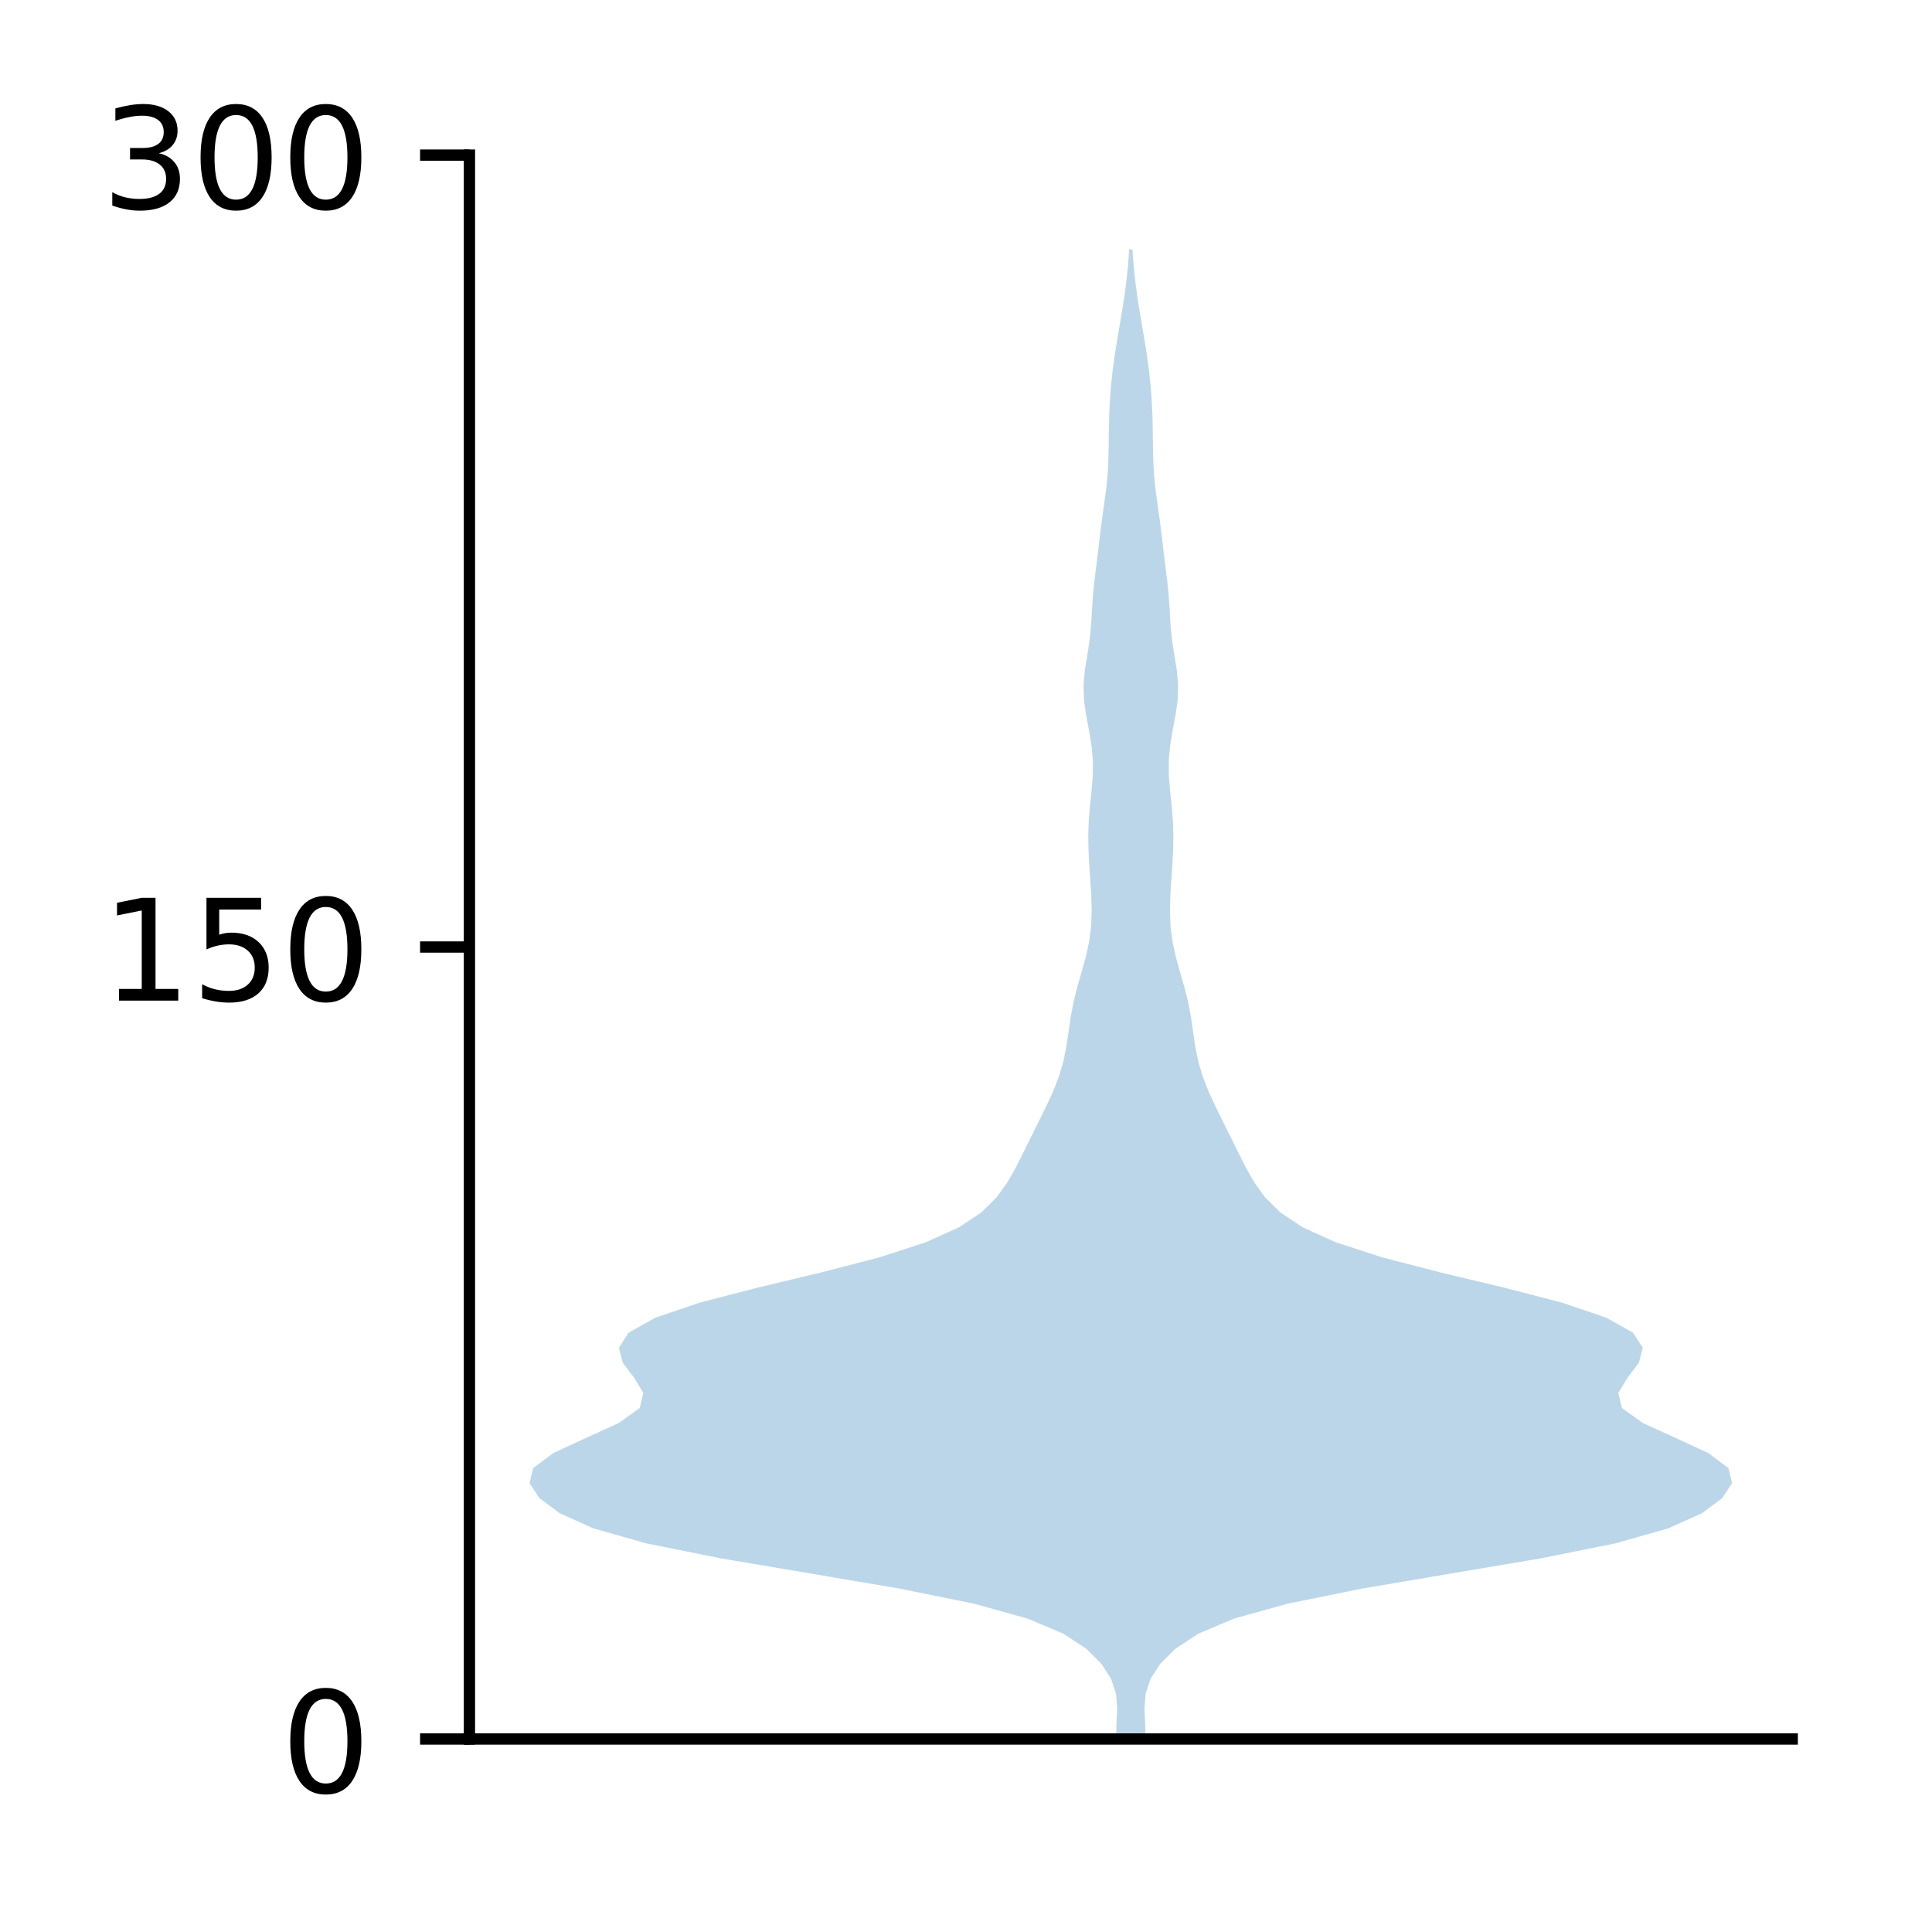 <?xml version="1.0" encoding="utf-8" standalone="no"?>
<!DOCTYPE svg PUBLIC "-//W3C//DTD SVG 1.1//EN"
  "http://www.w3.org/Graphics/SVG/1.1/DTD/svg11.dtd">
<!-- Created with matplotlib (http://matplotlib.org/) -->
<svg height="136pt" version="1.1" viewBox="0 0 137 136" width="137pt" xmlns="http://www.w3.org/2000/svg" xmlns:xlink="http://www.w3.org/1999/xlink">
 <defs>
  <style type="text/css">
*{stroke-linecap:butt;stroke-linejoin:round;}
  </style>
 </defs>
 <g id="figure_1">
  <g id="patch_1">
   <path d="M 0 136.398 
L 137.787 136.398 
L 137.787 0 
L 0 0 
z
" style="fill:#ffffff;"/>
  </g>
  <g id="axes_1">
   <g id="patch_2">
    <path d="M 33.288 123.319 
L 127.088 123.319 
L 127.088 10.999 
L 33.288 10.999 
z
" style="fill:#ffffff;"/>
   </g>
   <g id="PolyCollection_1">
    <path clip-path="url(#p1d3ea75a12)" d="M 81.224 123.319 
L 79.151 123.319 
L 79.167 122.252 
L 79.22 121.185 
L 79.14 120.118 
L 78.788 119.051 
L 78.098 117.984 
L 77.023 116.917 
L 75.396 115.849 
L 72.866 114.782 
L 69.028 113.715 
L 63.746 112.648 
L 57.456 111.581 
L 51.134 110.514 
L 45.827 109.447 
L 42.068 108.38 
L 39.695 107.313 
L 38.253 106.245 
L 37.551 105.178 
L 37.807 104.111 
L 39.232 103.044 
L 41.537 101.977 
L 43.883 100.91 
L 45.368 99.843 
L 45.617 98.776 
L 44.969 97.708 
L 44.162 96.641 
L 43.884 95.574 
L 44.576 94.507 
L 46.477 93.44 
L 49.625 92.373 
L 53.741 91.306 
L 58.211 90.239 
L 62.331 89.172 
L 65.628 88.104 
L 67.996 87.037 
L 69.597 85.97 
L 70.674 84.903 
L 71.44 83.836 
L 72.043 82.769 
L 72.581 81.702 
L 73.106 80.635 
L 73.638 79.568 
L 74.166 78.5 
L 74.661 77.433 
L 75.081 76.366 
L 75.398 75.299 
L 75.615 74.232 
L 75.772 73.165 
L 75.927 72.098 
L 76.13 71.031 
L 76.398 69.964 
L 76.707 68.896 
L 77.003 67.829 
L 77.234 66.762 
L 77.37 65.695 
L 77.412 64.628 
L 77.386 63.561 
L 77.321 62.494 
L 77.247 61.427 
L 77.189 60.359 
L 77.169 59.292 
L 77.202 58.225 
L 77.288 57.158 
L 77.402 56.091 
L 77.489 55.024 
L 77.498 53.957 
L 77.404 52.89 
L 77.228 51.823 
L 77.024 50.755 
L 76.87 49.688 
L 76.831 48.621 
L 76.923 47.554 
L 77.096 46.487 
L 77.263 45.42 
L 77.37 44.353 
L 77.431 43.286 
L 77.502 42.219 
L 77.611 41.151 
L 77.745 40.084 
L 77.876 39.017 
L 78 37.95 
L 78.134 36.883 
L 78.285 35.816 
L 78.431 34.749 
L 78.54 33.682 
L 78.598 32.615 
L 78.619 31.547 
L 78.631 30.48 
L 78.657 29.413 
L 78.708 28.346 
L 78.79 27.279 
L 78.905 26.212 
L 79.052 25.145 
L 79.224 24.078 
L 79.406 23.01 
L 79.586 21.943 
L 79.749 20.876 
L 79.887 19.809 
L 79.995 18.742 
L 80.072 17.675 
L 80.303 17.675 
L 80.303 17.675 
L 80.38 18.742 
L 80.488 19.809 
L 80.626 20.876 
L 80.789 21.943 
L 80.969 23.01 
L 81.151 24.078 
L 81.323 25.145 
L 81.47 26.212 
L 81.585 27.279 
L 81.667 28.346 
L 81.718 29.413 
L 81.744 30.48 
L 81.756 31.547 
L 81.777 32.615 
L 81.835 33.682 
L 81.944 34.749 
L 82.09 35.816 
L 82.241 36.883 
L 82.375 37.95 
L 82.499 39.017 
L 82.63 40.084 
L 82.764 41.151 
L 82.873 42.219 
L 82.944 43.286 
L 83.005 44.353 
L 83.112 45.42 
L 83.279 46.487 
L 83.452 47.554 
L 83.544 48.621 
L 83.505 49.688 
L 83.351 50.755 
L 83.147 51.823 
L 82.971 52.89 
L 82.877 53.957 
L 82.886 55.024 
L 82.973 56.091 
L 83.087 57.158 
L 83.173 58.225 
L 83.206 59.292 
L 83.186 60.359 
L 83.128 61.427 
L 83.054 62.494 
L 82.989 63.561 
L 82.963 64.628 
L 83.005 65.695 
L 83.141 66.762 
L 83.372 67.829 
L 83.668 68.896 
L 83.977 69.964 
L 84.245 71.031 
L 84.448 72.098 
L 84.603 73.165 
L 84.76 74.232 
L 84.977 75.299 
L 85.294 76.366 
L 85.714 77.433 
L 86.209 78.5 
L 86.737 79.568 
L 87.269 80.635 
L 87.794 81.702 
L 88.332 82.769 
L 88.935 83.836 
L 89.701 84.903 
L 90.778 85.97 
L 92.379 87.037 
L 94.747 88.104 
L 98.044 89.172 
L 102.164 90.239 
L 106.634 91.306 
L 110.75 92.373 
L 113.898 93.44 
L 115.799 94.507 
L 116.491 95.574 
L 116.213 96.641 
L 115.406 97.708 
L 114.758 98.776 
L 115.007 99.843 
L 116.492 100.91 
L 118.838 101.977 
L 121.143 103.044 
L 122.568 104.111 
L 122.824 105.178 
L 122.122 106.245 
L 120.68 107.313 
L 118.307 108.38 
L 114.548 109.447 
L 109.241 110.514 
L 102.919 111.581 
L 96.629 112.648 
L 91.347 113.715 
L 87.509 114.782 
L 84.979 115.849 
L 83.352 116.917 
L 82.277 117.984 
L 81.587 119.051 
L 81.235 120.118 
L 81.155 121.185 
L 81.208 122.252 
L 81.224 123.319 
z
" style="fill:#1f77b4;fill-opacity:0.3;"/>
   </g>
   <g id="matplotlib.axis_1"/>
   <g id="matplotlib.axis_2">
    <g id="ytick_1">
     <g id="line2d_1">
      <defs>
       <path d="M 0 0 
L -3.5 0 
" id="mcea7b4e064" style="stroke:#000000;stroke-width:0.8;"/>
      </defs>
      <g>
       <use style="stroke:#000000;stroke-width:0.8;" x="33.288" xlink:href="#mcea7b4e064" y="123.319"/>
      </g>
     </g>
     <g id="text_1">
      <!-- 0 -->
      <defs>
       <path d="M 31.781 66.406 
Q 24.172 66.406 20.328 58.906 
Q 16.5 51.422 16.5 36.375 
Q 16.5 21.391 20.328 13.891 
Q 24.172 6.391 31.781 6.391 
Q 39.453 6.391 43.281 13.891 
Q 47.125 21.391 47.125 36.375 
Q 47.125 51.422 43.281 58.906 
Q 39.453 66.406 31.781 66.406 
z
M 31.781 74.219 
Q 44.047 74.219 50.516 64.516 
Q 56.984 54.828 56.984 36.375 
Q 56.984 17.969 50.516 8.266 
Q 44.047 -1.422 31.781 -1.422 
Q 19.531 -1.422 13.062 8.266 
Q 6.594 17.969 6.594 36.375 
Q 6.594 54.828 13.062 64.516 
Q 19.531 74.219 31.781 74.219 
z
" id="DejaVuSans-30"/>
      </defs>
      <g transform="translate(19.925 127.118)scale(0.1 -0.1)">
       <use xlink:href="#DejaVuSans-30"/>
      </g>
     </g>
    </g>
    <g id="ytick_2">
     <g id="line2d_2">
      <g>
       <use style="stroke:#000000;stroke-width:0.8;" x="33.288" xlink:href="#mcea7b4e064" y="67.159"/>
      </g>
     </g>
     <g id="text_2">
      <!-- 150 -->
      <defs>
       <path d="M 12.406 8.297 
L 28.516 8.297 
L 28.516 63.922 
L 10.984 60.406 
L 10.984 69.391 
L 28.422 72.906 
L 38.281 72.906 
L 38.281 8.297 
L 54.391 8.297 
L 54.391 0 
L 12.406 0 
z
" id="DejaVuSans-31"/>
       <path d="M 10.797 72.906 
L 49.516 72.906 
L 49.516 64.594 
L 19.828 64.594 
L 19.828 46.734 
Q 21.969 47.469 24.109 47.828 
Q 26.266 48.188 28.422 48.188 
Q 40.625 48.188 47.75 41.5 
Q 54.891 34.812 54.891 23.391 
Q 54.891 11.625 47.562 5.094 
Q 40.234 -1.422 26.906 -1.422 
Q 22.312 -1.422 17.547 -0.641 
Q 12.797 0.141 7.719 1.703 
L 7.719 11.625 
Q 12.109 9.234 16.797 8.062 
Q 21.484 6.891 26.703 6.891 
Q 35.156 6.891 40.078 11.328 
Q 45.016 15.766 45.016 23.391 
Q 45.016 31 40.078 35.438 
Q 35.156 39.891 26.703 39.891 
Q 22.75 39.891 18.812 39.016 
Q 14.891 38.141 10.797 36.281 
z
" id="DejaVuSans-35"/>
      </defs>
      <g transform="translate(7.2 70.958)scale(0.1 -0.1)">
       <use xlink:href="#DejaVuSans-31"/>
       <use x="63.623" xlink:href="#DejaVuSans-35"/>
       <use x="127.246" xlink:href="#DejaVuSans-30"/>
      </g>
     </g>
    </g>
    <g id="ytick_3">
     <g id="line2d_3">
      <g>
       <use style="stroke:#000000;stroke-width:0.8;" x="33.288" xlink:href="#mcea7b4e064" y="10.999"/>
      </g>
     </g>
     <g id="text_3">
      <!-- 300 -->
      <defs>
       <path d="M 40.578 39.312 
Q 47.656 37.797 51.625 33 
Q 55.609 28.219 55.609 21.188 
Q 55.609 10.406 48.188 4.484 
Q 40.766 -1.422 27.094 -1.422 
Q 22.516 -1.422 17.656 -0.516 
Q 12.797 0.391 7.625 2.203 
L 7.625 11.719 
Q 11.719 9.328 16.594 8.109 
Q 21.484 6.891 26.812 6.891 
Q 36.078 6.891 40.938 10.547 
Q 45.797 14.203 45.797 21.188 
Q 45.797 27.641 41.281 31.266 
Q 36.766 34.906 28.719 34.906 
L 20.219 34.906 
L 20.219 43.016 
L 29.109 43.016 
Q 36.375 43.016 40.234 45.922 
Q 44.094 48.828 44.094 54.297 
Q 44.094 59.906 40.109 62.906 
Q 36.141 65.922 28.719 65.922 
Q 24.656 65.922 20.016 65.031 
Q 15.375 64.156 9.812 62.312 
L 9.812 71.094 
Q 15.438 72.656 20.344 73.438 
Q 25.25 74.219 29.594 74.219 
Q 40.828 74.219 47.359 69.109 
Q 53.906 64.016 53.906 55.328 
Q 53.906 49.266 50.438 45.094 
Q 46.969 40.922 40.578 39.312 
z
" id="DejaVuSans-33"/>
      </defs>
      <g transform="translate(7.2 14.798)scale(0.1 -0.1)">
       <use xlink:href="#DejaVuSans-33"/>
       <use x="63.623" xlink:href="#DejaVuSans-30"/>
       <use x="127.246" xlink:href="#DejaVuSans-30"/>
      </g>
     </g>
    </g>
   </g>
   <g id="patch_3">
    <path d="M 33.288 123.319 
L 33.288 10.999 
" style="fill:none;stroke:#000000;stroke-linecap:square;stroke-linejoin:miter;stroke-width:0.8;"/>
   </g>
   <g id="patch_4">
    <path d="M 33.288 123.319 
L 127.088 123.319 
" style="fill:none;stroke:#000000;stroke-linecap:square;stroke-linejoin:miter;stroke-width:0.8;"/>
   </g>
  </g>
 </g>
 <defs>
  <clipPath id="p1d3ea75a12">
   <rect height="112.32" width="93.8" x="33.288" y="10.999"/>
  </clipPath>
 </defs>
</svg>
